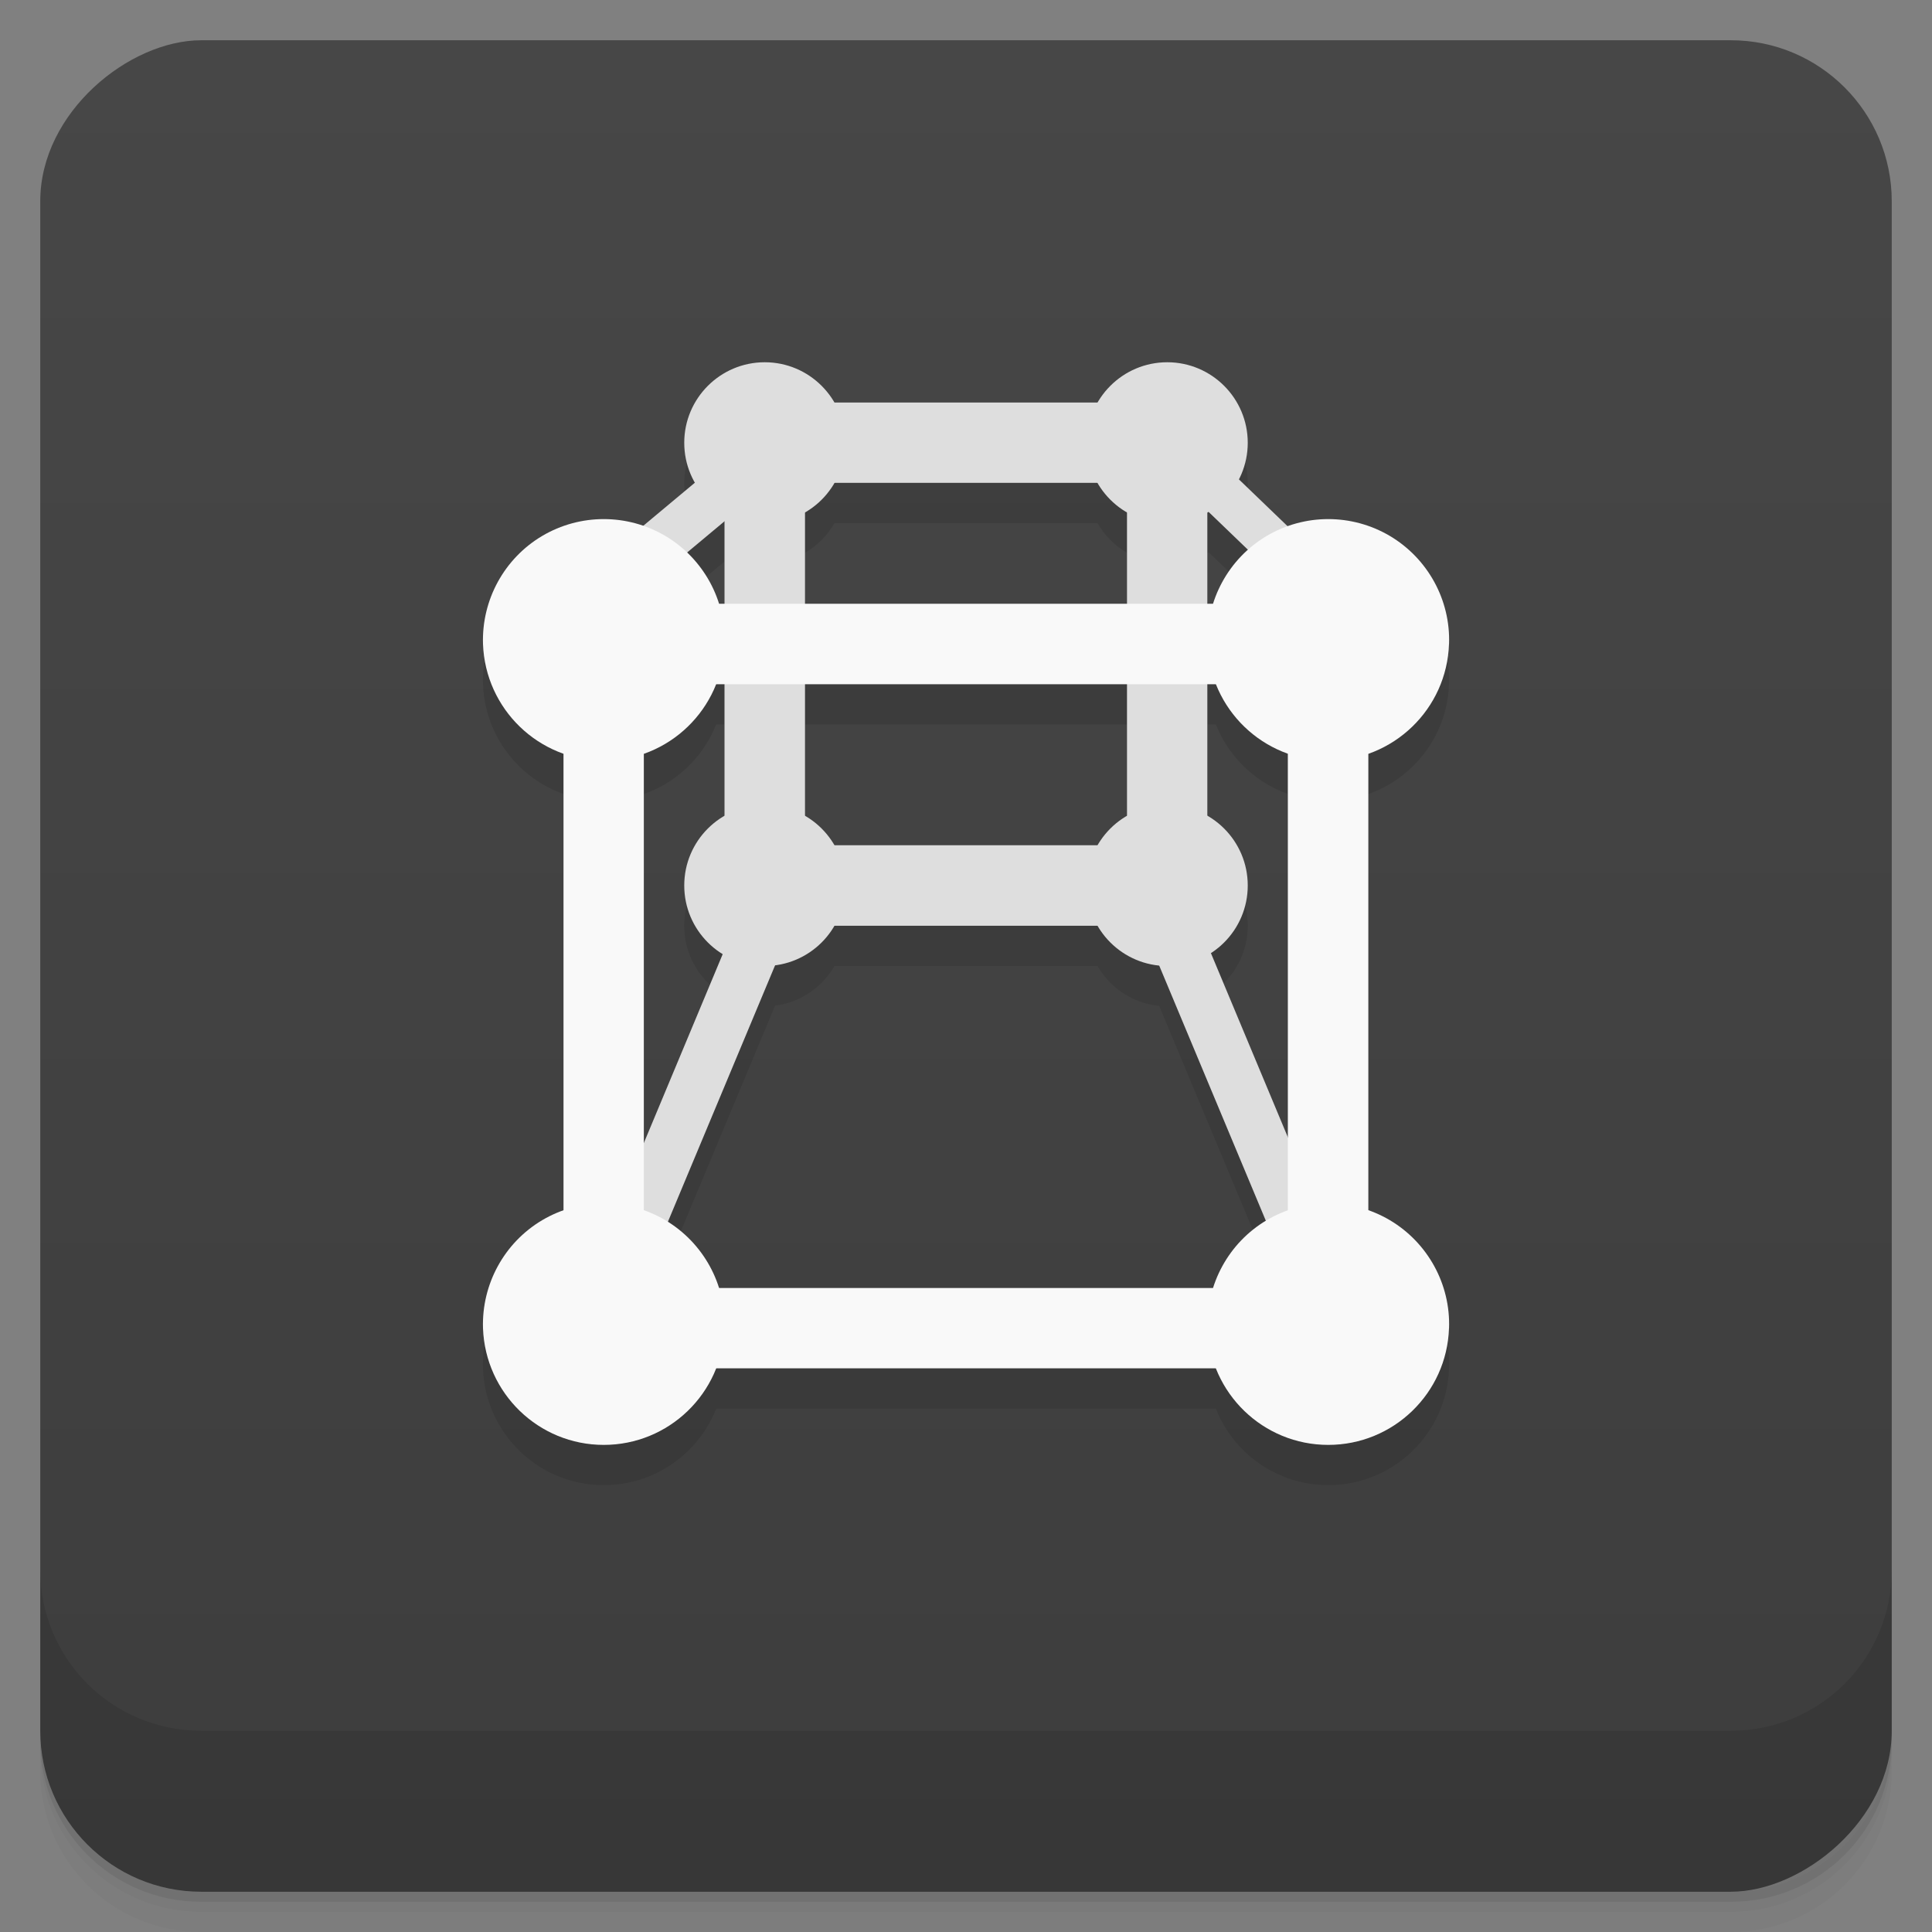 <svg viewBox="0 0 48 48" xmlns="http://www.w3.org/2000/svg">
 <rect x="0" y="0" width="48" height="48" fill="#808080" stroke="none"/>
 <defs>
  <linearGradient id="linearGradient3764" x1="1" x2="47" gradientTransform="translate(-48 .002)" gradientUnits="userSpaceOnUse">
   <stop stop-color="#3d3d3d" offset="0"/>
   <stop stop-color="#474747" offset="1"/>
  </linearGradient>
  <clipPath id="clipPath-714441054">
   <g transform="translate(0 -1004.4)">
    <rect x="1" y="1005.4" width="46" height="46" rx="4" fill="#1890d0"/>
   </g>
  </clipPath>
  <clipPath id="clipPath-728444032">
   <g transform="translate(0 -1004.4)">
    <rect x="1" y="1005.4" width="46" height="46" rx="4" fill="#1890d0"/>
   </g>
  </clipPath>
 </defs>
 <g>
  <path d="m1 43v0.25c0 2.216 1.784 4 4 4h38c2.216 0 4-1.784 4-4v-0.25c0 2.216-1.784 4-4 4h-38c-2.216 0-4-1.784-4-4zm0 0.5v0.5c0 2.216 1.784 4 4 4h38c2.216 0 4-1.784 4-4v-0.5c0 2.216-1.784 4-4 4h-38c-2.216 0-4-1.784-4-4z" opacity=".02"/>
  <path d="m1 43.25v0.25c0 2.216 1.784 4 4 4h38c2.216 0 4-1.784 4-4v-0.25c0 2.216-1.784 4-4 4h-38c-2.216 0-4-1.784-4-4z" opacity=".05"/>
  <path d="m1 43v0.25c0 2.216 1.784 4 4 4h38c2.216 0 4-1.784 4-4v-0.25c0 2.216-1.784 4-4 4h-38c-2.216 0-4-1.784-4-4z" opacity=".1"/>
 </g>
 <g>
  <rect transform="rotate(-90)" x="-47" y="1" width="46" height="46" rx="4" fill="url(#linearGradient3764)"/>
 </g>
 <g>
  <g clip-path="url(#clipPath-714441054)">
   <g opacity=".1">
    <g>
     <g>
      <path d="m32.31 34.01h-15.742v0.746h15.742m0-0.746"/>
      <path d="m31 23c0 1.105-0.895 2-2 2s-2-0.895-2-2 0.895-2 2-2 2 0.895 2 2"/>
      <path d="m32.906 33h-17.465v1.996h17.465m0-1.996"/>
      <path d="m21 23c0 1.105-0.895 2-2 2s-2-0.895-2-2 0.895-2 2-2 2 0.895 2 2"/>
      <path d="m21 12c0 1.105-0.895 2-2 2s-2-0.895-2-2c0-1.102 0.895-2 2-2s2 0.898 2 2"/>
      <path d="m31 12c0 1.105-0.895 2-2 2s-2-0.895-2-2c0-1.102 0.895-2 2-2s2 0.898 2 2"/>
      <path d="m18 13.664v9.02h2v-9.02m-2 0"/>
      <path d="m28 13.719v9.02h1.996v-9.02m-1.996 0"/>
      <path d="m32.17 16h-15.742v2h15.742m0-2"/>
      <path d="m28.559 11h-9.102v1.996h9.102m0-1.996"/>
      <path d="m28.559 22h-9.102v2h9.102m0-2"/>
      <path d="m19.01 22.18-5.625 13.469 1.207 0.496 5.629-13.469m-1.211-0.496"/>
      <path d="m29.04 22.18 5.629 13.469-1.207 0.496-5.629-13.469m1.207-0.496"/>
      <path d="m18 34c-0.055 1.617-1.383 2.898-3 2.898s-2.941-1.281-3-2.898c-0.035-1.094 0.527-2.125 1.469-2.684 0.945-0.559 2.117-0.559 3.063 0 0.941 0.559 1.508 1.59 1.469 2.684"/>
      <path d="m36 34c-0.055 1.617-1.383 2.898-3 2.898s-2.941-1.281-3-2.898c-0.035-1.094 0.527-2.125 1.469-2.684 0.945-0.559 2.117-0.559 3.063 0 0.941 0.559 1.508 1.59 1.469 2.684"/>
      <path d="m29.14 11.332 5.566 5.355-0.805 0.758-5.566-5.355m0.805-0.758"/>
      <path d="m36 17c-0.055 1.617-1.383 2.898-3 2.898s-2.941-1.281-3-2.898c-0.035-1.094 0.527-2.125 1.469-2.684 0.945-0.559 2.117-0.559 3.063 0 0.941 0.559 1.508 1.59 1.469 2.684"/>
      <path d="m31.996 17.715v15.598h2v-15.598m-2 0"/>
      <path d="m19 11.543-6.578 5.492 0.949 0.781 6.578-5.492m-0.949-0.781"/>
      <path d="m18 17c-0.055 1.617-1.383 2.898-3 2.898s-2.941-1.281-3-2.898c-0.035-1.094 0.527-2.125 1.469-2.684 0.945-0.559 2.117-0.559 3.063 0 0.941 0.559 1.508 1.59 1.469 2.684"/>
      <path d="m14 17.664v15.598h1.996v-15.598m-1.996 0"/>
     </g>
    </g>
   </g>
  </g>
 </g>
 <g>
  <g clip-path="url(#clipPath-728444032)">
   <g transform="translate(0,-1)">
    <g>
     <path d="m32.31 34.01h-15.742v0.746h15.742m0-0.746" fill="#f9f9f9"/>
     <path d="m31 23c0 1.105-0.895 2-2 2s-2-0.895-2-2 0.895-2 2-2 2 0.895 2 2" fill="#dedede"/>
     <path d="m32.906 33h-17.465v1.996h17.465m0-1.996" fill="#f9f9f9"/>
     <g fill="#dedede">
      <path d="m21 23c0 1.105-0.895 2-2 2s-2-0.895-2-2 0.895-2 2-2 2 0.895 2 2"/>
      <path d="m21 12c0 1.105-0.895 2-2 2s-2-0.895-2-2c0-1.102 0.895-2 2-2s2 0.898 2 2"/>
      <path d="m31 12c0 1.105-0.895 2-2 2s-2-0.895-2-2c0-1.102 0.895-2 2-2s2 0.898 2 2"/>
      <path d="m18 13.664v9.02h2v-9.02m-2 0"/>
      <path d="m28 13.719v9.02h1.996v-9.02m-1.996 0"/>
     </g>
     <path d="m32.17 16h-15.742v2h15.742m0-2" fill="#f9f9f9"/>
     <g fill="#dedede">
      <path d="m28.559 11h-9.102v1.996h9.102m0-1.996"/>
      <path d="m28.559 22h-9.102v2h9.102m0-2"/>
      <path d="m19.01 22.18-5.625 13.469 1.207 0.496 5.629-13.469m-1.211-0.496"/>
      <path d="m29.04 22.18 5.629 13.469-1.207 0.496-5.629-13.469m1.207-0.496"/>
     </g>
     <path d="m18 34c-0.055 1.617-1.383 2.898-3 2.898s-2.941-1.281-3-2.898c-0.035-1.094 0.527-2.125 1.469-2.684 0.945-0.559 2.117-0.559 3.063 0 0.941 0.559 1.508 1.59 1.469 2.684" fill="#f9f9f9"/>
     <path d="m36 34c-0.055 1.617-1.383 2.898-3 2.898s-2.941-1.281-3-2.898c-0.035-1.094 0.527-2.125 1.469-2.684 0.945-0.559 2.117-0.559 3.063 0 0.941 0.559 1.508 1.59 1.469 2.684" fill="#f9f9f9"/>
     <path d="m29.14 11.332 5.566 5.355-0.805 0.758-5.566-5.355m0.805-0.758" fill="#dedede"/>
     <path d="m36 17c-0.055 1.617-1.383 2.898-3 2.898s-2.941-1.281-3-2.898c-0.035-1.094 0.527-2.125 1.469-2.684 0.945-0.559 2.117-0.559 3.063 0 0.941 0.559 1.508 1.59 1.469 2.684" fill="#f9f9f9"/>
     <path d="m31.996 17.715v15.598h2v-15.598m-2 0" fill="#f9f9f9"/>
     <path d="m19 11.543-6.578 5.492 0.949 0.781 6.578-5.492m-0.949-0.781" fill="#dedede"/>
     <path d="m18 17c-0.055 1.617-1.383 2.898-3 2.898s-2.941-1.281-3-2.898c-0.035-1.094 0.527-2.125 1.469-2.684 0.945-0.559 2.117-0.559 3.063 0 0.941 0.559 1.508 1.59 1.469 2.684" fill="#f9f9f9"/>
     <path d="m14 17.664v15.598h1.996v-15.598m-1.996 0" fill="#f9f9f9"/>
    </g>
   </g>
  </g>
 </g>
 <g>
  <g transform="translate(0 -1004.4)">
   <path d="m1 1043.4v4c0 2.216 1.784 4 4 4h38c2.216 0 4-1.784 4-4v-4c0 2.216-1.784 4-4 4h-38c-2.216 0-4-1.784-4-4z" opacity=".1"/>
  </g>
 </g>
</svg>
